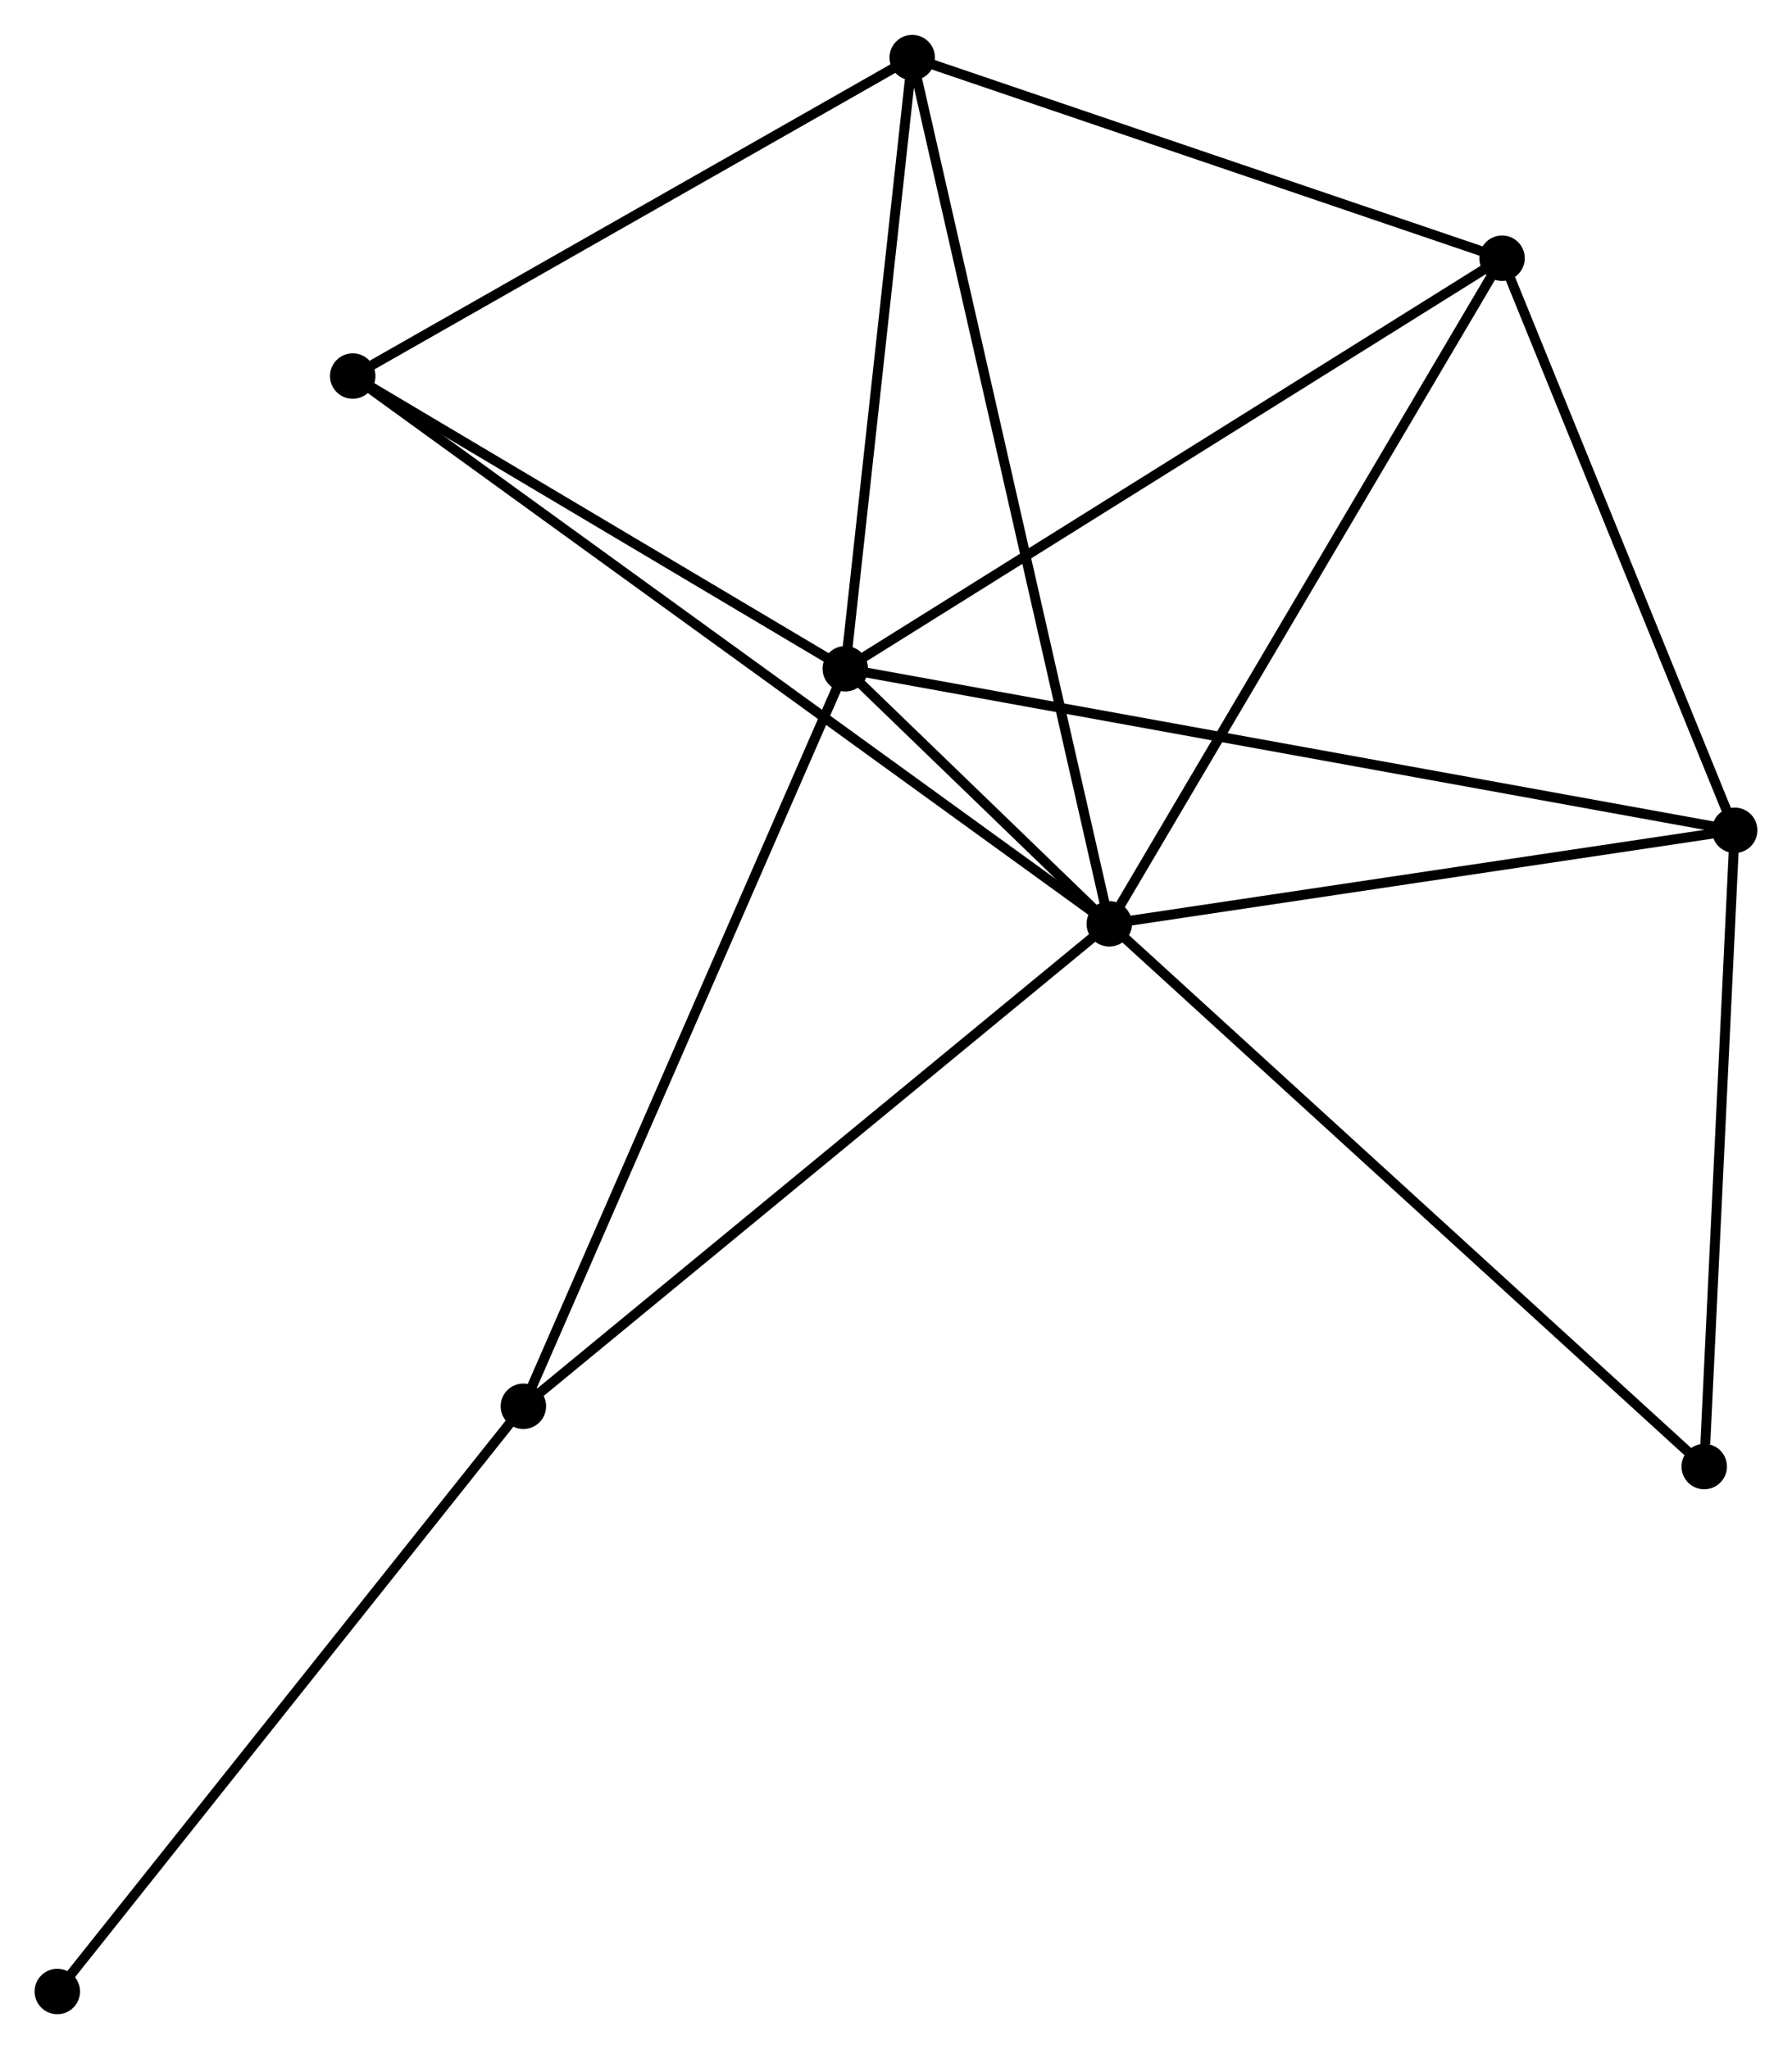 <?xml version="1.0" encoding="UTF-8" standalone="no"?>
<!DOCTYPE svg PUBLIC "-//W3C//DTD SVG 1.1//EN"
 "http://www.w3.org/Graphics/SVG/1.1/DTD/svg11.dtd">
<!-- Generated by graphviz version 2.36.0 (20140111.2315)
 -->
<!-- Title: %3 Pages: 1 -->
<svg width="181pt" height="207pt"
 viewBox="0.00 0.00 181.34 207.33" xmlns="http://www.w3.org/2000/svg" xmlns:xlink="http://www.w3.org/1999/xlink">
<g id="graph0" class="graph" transform="scale(1 1) rotate(0) translate(4 203.332)">
<title>%3</title>
<!-- 0 -->
<g id="node1" class="node"><title>0</title>
<ellipse fill="black" stroke="black" cx="108.253" cy="-109.858" rx="1.8" ry="1.8"/>
</g>
<!-- 1 -->
<g id="node2" class="node"><title>1</title>
<ellipse fill="black" stroke="black" cx="81.538" cy="-135.677" rx="1.8" ry="1.8"/>
</g>
<!-- 0&#45;&#45;1 -->
<g id="edge1" class="edge"><title>0&#45;&#45;1</title>
<path fill="none" stroke="black" d="M106.816,-111.247C102.134,-115.771 87.357,-130.053 82.853,-134.406"/>
</g>
<!-- 2 -->
<g id="node3" class="node"><title>2</title>
<ellipse fill="black" stroke="black" cx="171.539" cy="-119.326" rx="1.8" ry="1.8"/>
</g>
<!-- 0&#45;&#45;2 -->
<g id="edge2" class="edge"><title>0&#45;&#45;2</title>
<path fill="none" stroke="black" d="M110.078,-110.132C119.158,-111.49 159.404,-117.51 169.324,-118.994"/>
</g>
<!-- 3 -->
<g id="node4" class="node"><title>3</title>
<ellipse fill="black" stroke="black" cx="88.312" cy="-197.532" rx="1.8" ry="1.8"/>
</g>
<!-- 0&#45;&#45;3 -->
<g id="edge3" class="edge"><title>0&#45;&#45;3</title>
<path fill="none" stroke="black" d="M107.836,-111.69C105.241,-123.099 91.315,-184.33 88.726,-195.711"/>
</g>
<!-- 4 -->
<g id="node5" class="node"><title>4</title>
<ellipse fill="black" stroke="black" cx="147.999" cy="-177.229" rx="1.8" ry="1.8"/>
</g>
<!-- 0&#45;&#45;4 -->
<g id="edge4" class="edge"><title>0&#45;&#45;4</title>
<path fill="none" stroke="black" d="M109.235,-111.524C114.686,-120.764 141.176,-165.664 146.905,-175.375"/>
</g>
<!-- 5 -->
<g id="node6" class="node"><title>5</title>
<ellipse fill="black" stroke="black" cx="31.694" cy="-165.3" rx="1.8" ry="1.8"/>
</g>
<!-- 0&#45;&#45;5 -->
<g id="edge5" class="edge"><title>0&#45;&#45;5</title>
<path fill="none" stroke="black" d="M106.653,-111.016C96.69,-118.232 43.222,-156.952 33.284,-164.149"/>
</g>
<!-- 6 -->
<g id="node7" class="node"><title>6</title>
<ellipse fill="black" stroke="black" cx="48.963" cy="-61.032" rx="1.8" ry="1.8"/>
</g>
<!-- 0&#45;&#45;6 -->
<g id="edge6" class="edge"><title>0&#45;&#45;6</title>
<path fill="none" stroke="black" d="M106.787,-108.651C98.655,-101.955 59.142,-69.414 50.595,-62.376"/>
</g>
<!-- 7 -->
<g id="node8" class="node"><title>7</title>
<ellipse fill="black" stroke="black" cx="168.459" cy="-54.929" rx="1.8" ry="1.8"/>
</g>
<!-- 0&#45;&#45;7 -->
<g id="edge7" class="edge"><title>0&#45;&#45;7</title>
<path fill="none" stroke="black" d="M109.741,-108.501C117.998,-100.967 158.123,-64.359 166.801,-56.441"/>
</g>
<!-- 1&#45;&#45;2 -->
<g id="edge8" class="edge"><title>1&#45;&#45;2</title>
<path fill="none" stroke="black" d="M83.418,-135.336C95.13,-133.208 157.987,-121.788 169.67,-119.665"/>
</g>
<!-- 1&#45;&#45;3 -->
<g id="edge9" class="edge"><title>1&#45;&#45;3</title>
<path fill="none" stroke="black" d="M81.763,-137.735C82.792,-147.126 87.034,-185.865 88.079,-195.403"/>
</g>
<!-- 1&#45;&#45;4 -->
<g id="edge10" class="edge"><title>1&#45;&#45;4</title>
<path fill="none" stroke="black" d="M83.18,-136.705C92.296,-142.403 136.59,-170.096 146.17,-176.086"/>
</g>
<!-- 1&#45;&#45;5 -->
<g id="edge11" class="edge"><title>1&#45;&#45;5</title>
<path fill="none" stroke="black" d="M79.879,-136.663C72.312,-141.161 41.096,-159.713 33.41,-164.281"/>
</g>
<!-- 1&#45;&#45;6 -->
<g id="edge12" class="edge"><title>1&#45;&#45;6</title>
<path fill="none" stroke="black" d="M80.732,-133.832C76.226,-123.505 54.173,-72.971 49.74,-62.813"/>
</g>
<!-- 2&#45;&#45;4 -->
<g id="edge13" class="edge"><title>2&#45;&#45;4</title>
<path fill="none" stroke="black" d="M170.756,-121.252C167.182,-130.044 152.44,-166.308 148.81,-175.236"/>
</g>
<!-- 2&#45;&#45;7 -->
<g id="edge14" class="edge"><title>2&#45;&#45;7</title>
<path fill="none" stroke="black" d="M171.451,-117.468C171.009,-108.229 169.049,-67.277 168.566,-57.183"/>
</g>
<!-- 3&#45;&#45;4 -->
<g id="edge15" class="edge"><title>3&#45;&#45;4</title>
<path fill="none" stroke="black" d="M90.034,-196.946C98.597,-194.033 136.555,-181.122 145.91,-177.94"/>
</g>
<!-- 3&#45;&#45;5 -->
<g id="edge16" class="edge"><title>3&#45;&#45;5</title>
<path fill="none" stroke="black" d="M86.428,-196.459C77.832,-191.566 42.373,-171.38 33.643,-166.41"/>
</g>
<!-- 8 -->
<g id="node9" class="node"><title>8</title>
<ellipse fill="black" stroke="black" cx="1.8" cy="-1.8" rx="1.8" ry="1.8"/>
</g>
<!-- 6&#45;&#45;8 -->
<g id="edge17" class="edge"><title>6&#45;&#45;8</title>
<path fill="none" stroke="black" d="M47.797,-59.568C41.329,-51.444 9.897,-11.969 3.098,-3.43"/>
</g>
</g>
</svg>
